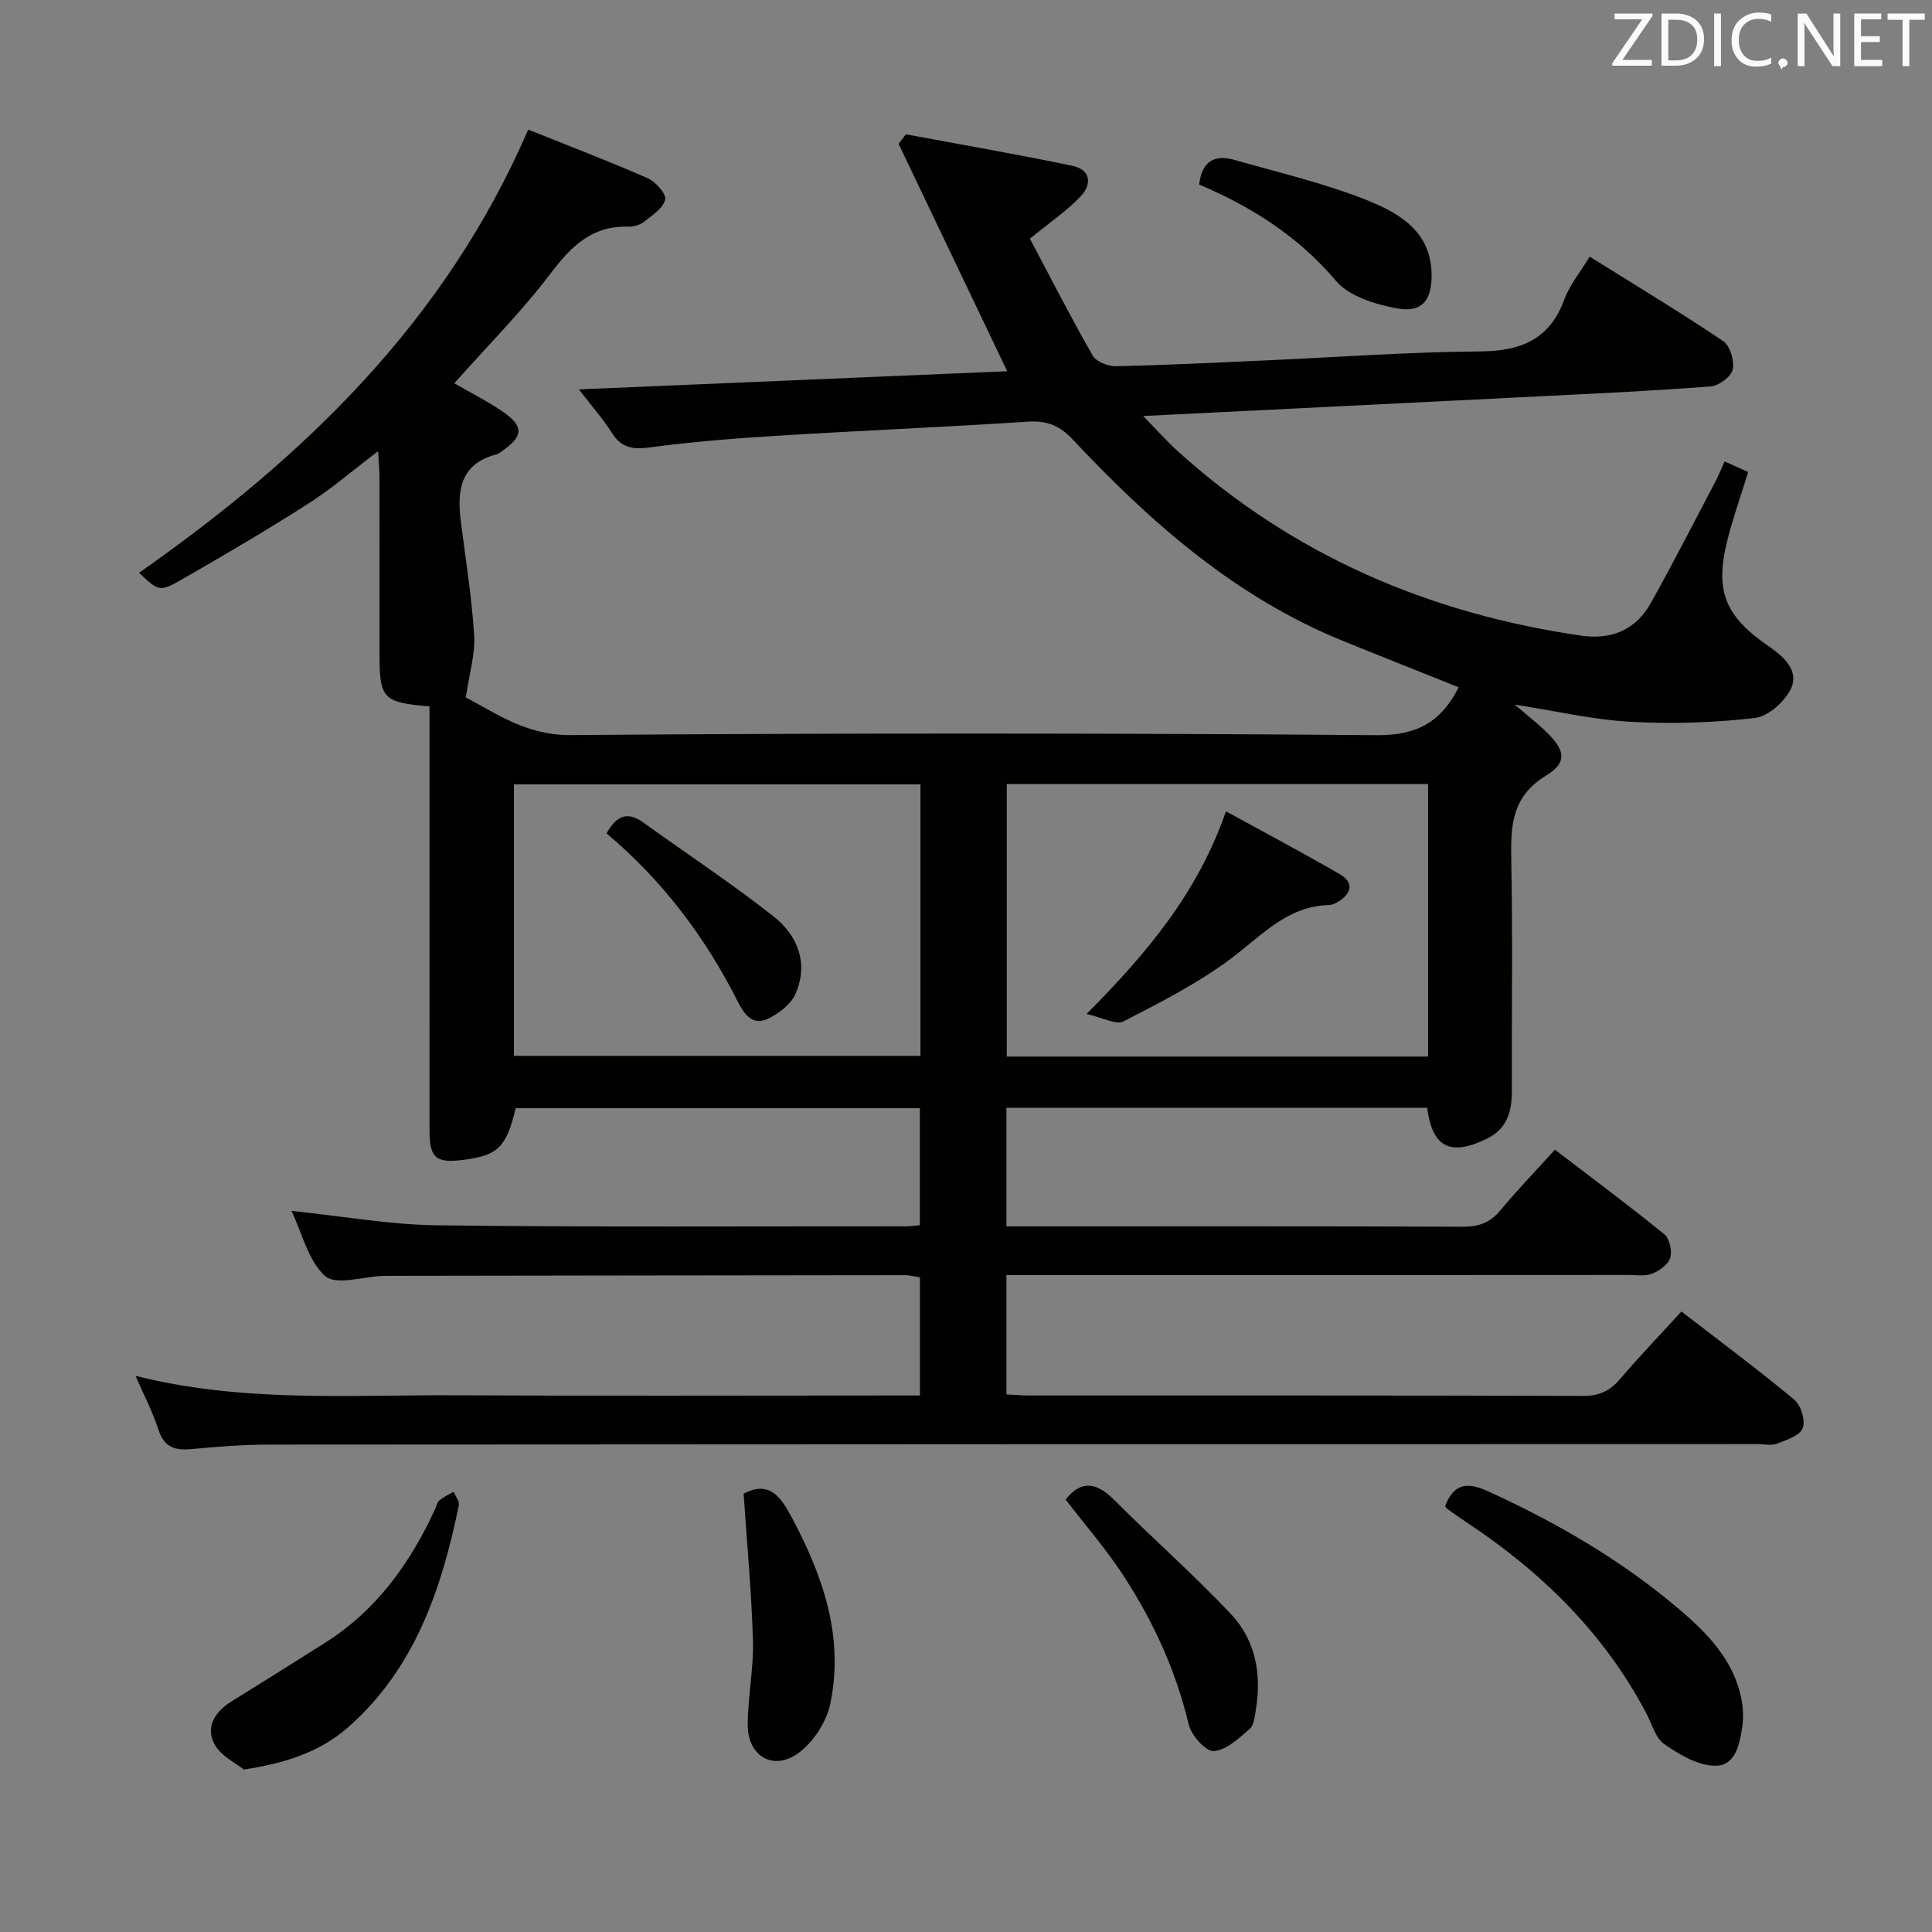 <svg enable-background="new 0 0 400 400" viewBox="0 0 400 400" xmlns="http://www.w3.org/2000/svg"><rect x="0" y="0" width="400" height="400" fill="#808080" stroke="none"/><g fill="#010100"><path d="m213.23 49.42c4.21 7.95 8.41 16.18 13 24.2.73 1.28 3.2 2.23 4.84 2.2 10.31-.22 20.62-.74 30.92-1.2 14.79-.66 29.57-1.75 44.37-1.86 8.48-.06 14.46-2.42 17.54-10.8 1.11-3.03 3.32-5.67 5.23-8.83 9.48 5.93 18.71 11.49 27.64 17.5 1.43.96 2.36 4.09 1.97 5.87-.32 1.48-2.87 3.37-4.55 3.5-11.77.92-23.56 1.46-35.35 2.05-26.89 1.36-53.79 2.67-82.16 4.08 2.91 2.98 4.92 5.26 7.16 7.28 23.81 21.52 51.95 33.61 83.51 38.19 6.28.91 11.3-1.18 14.39-6.68 4.63-8.24 8.91-16.68 13.32-25.04.68-1.29 1.24-2.66 2.01-4.34 1.73.78 3.17 1.42 4.87 2.18-1.43 4.63-2.95 8.96-4.12 13.39-2.94 11.14-.87 16.38 8.59 22.85 3.01 2.06 6.09 5 4.41 8.58-1.27 2.7-4.71 5.79-7.49 6.11-8.52.99-17.22 1.26-25.79.79-7.66-.42-15.24-2.21-23.94-3.56 2.67 2.28 4.6 3.79 6.37 5.48 4.1 3.91 4.64 6.46.09 9.24-7.27 4.45-7.3 10.68-7.16 17.82.3 15.83.06 31.66.11 47.49.01 4.29-1.02 7.86-5.24 9.89-7.51 3.62-11.24 1.77-12.29-6.45-28.88 0-57.81 0-87.11 0v24.56h5c29.83 0 59.66-.05 89.49.07 3.27.01 5.62-.81 7.73-3.34 3.49-4.2 7.3-8.15 11.34-12.61 7.73 5.91 15.31 11.55 22.64 17.5 1.09.88 1.66 3.43 1.24 4.85-.4 1.38-2.21 2.7-3.7 3.31-1.45.59-3.28.28-4.94.28-40.98.03-81.98.03-122.97.03-1.82 0-3.64 0-5.83 0v24.7c1.67.08 3.29.22 4.9.22 38.16.01 76.32-.04 114.48.09 3.34.01 5.57-1.03 7.67-3.5 3.98-4.66 8.23-9.09 12.7-13.98 7.99 6.17 15.85 12.01 23.36 18.25 1.39 1.15 2.36 4.36 1.75 5.92-.61 1.55-3.37 2.44-5.35 3.2-1.16.45-2.63.08-3.97.08-102.65.02-205.3.03-307.96.11-5.47 0-10.96.42-16.42.94-3.44.32-5.59-.49-6.74-4.07s-2.93-6.95-4.73-11.11c22.08 5.56 43.91 3.93 65.64 4.03 30.33.15 60.66.04 90.99.04h5.77c0-8.3 0-16.21 0-24.47-.99-.14-2.08-.44-3.17-.44-35.66.03-71.32.09-106.98.14-.33 0-.67 0-1 .01-4.11.14-9.75 2.02-11.98.04-3.52-3.13-4.76-8.84-6.98-13.5 10.37 1.07 20.34 2.87 30.33 2.99 32.32.4 64.65.19 96.98.21.81 0 1.63-.13 2.79-.24 0-8.02 0-15.92 0-24.22-27.88 0-55.77 0-83.68 0-1.95 8.11-3.64 9.78-10.91 10.71-5.59.71-6.92-.4-6.93-6-.02-27.5-.01-54.99-.01-82.49 0-1.81 0-3.63 0-5.41-9.64-.82-10.34-1.57-10.34-10.77 0-12.16.01-24.33-.01-36.49 0-1.6-.16-3.21-.28-5.58-5.26 3.99-9.65 7.79-14.49 10.88-8.54 5.46-17.28 10.6-26.08 15.64-4.73 2.71-4.86 2.49-8.93-1.34 34.07-23.88 63.36-51.93 80.57-91.76 7.8 3.13 16.31 6.38 24.65 10.02 1.68.73 3.96 3.24 3.71 4.46-.37 1.77-2.68 3.26-4.37 4.6-.85.67-2.18 1.05-3.28 1.02-7.41-.22-11.71 3.93-15.95 9.53-6.08 8.03-13.26 15.23-20.06 22.89 3.44 2 7 3.77 10.23 6.02 4.18 2.92 4.01 4.97-.23 7.95-.41.29-.82.64-1.28.76-7.47 1.93-8.18 7.44-7.38 13.79.99 7.9 2.28 15.78 2.77 23.71.24 3.89-1.01 7.87-1.73 12.83 5.94 3.03 12.35 7.85 21.71 7.78 55.66-.43 111.32-.43 166.97.02 8.46.07 13.37-2.93 16.88-9.92-7.95-3.18-15.96-6.35-23.95-9.59-22.26-9.05-39.8-24.49-55.94-41.7-2.82-3.01-5.47-3.96-9.46-3.69-17.09 1.13-34.21 1.82-51.3 2.88-8.95.55-17.91 1.25-26.8 2.44-3.6.49-5.94.08-7.92-3.08-1.74-2.78-3.96-5.27-6.77-8.93 30.46-1.29 59.88-2.54 88.67-3.76-7.47-15.64-14.98-31.36-22.49-47.08.51-.66 1.01-1.31 1.52-1.97 11.5 2.14 23.03 4.13 34.47 6.52 3.89.81 4.07 3.9 1.62 6.41-2.72 2.86-6.05 5.12-10.42 8.68zm-22.66 112.98c-28.26 0-56.26 0-84.17 0v56.2h84.17c0-18.91 0-37.48 0-56.2zm105.1 56.35c0-19.11 0-37.69 0-56.42-29.3 0-58.33 0-87.23 0v56.42z"/><path d="m299.2 311.79c1.93-4.94 4.86-4.88 9.08-2.95 14.14 6.47 27.47 14.22 39.33 24.3 5.97 5.07 11.49 10.72 12.99 18.93.32 1.76.36 3.65.11 5.42-.53 3.69-1.41 8.23-5.77 8.09-3.54-.11-7.31-2.34-10.39-4.49-1.83-1.28-2.54-4.19-3.71-6.39-8.76-16.61-21.7-29.27-37.21-39.52-1.38-.91-2.73-1.89-4.08-2.85-.13-.09-.18-.27-.35-.54z"/><path d="m50.49 366.37c-1.56-1.28-4.78-2.79-6.11-5.3-1.85-3.48.1-6.67 3.51-8.78 6.5-4.02 12.97-8.1 19.43-12.18 10.65-6.73 17.63-16.49 22.79-27.73.28-.6.41-1.38.87-1.76.88-.71 1.94-1.2 2.93-1.77.39.93 1.26 1.96 1.09 2.78-3.56 17.34-9.09 33.8-22.91 45.97-5.62 4.95-12.54 7.37-21.6 8.77z"/><path d="m220.63 310.47c3.31-4.2 6.49-3.5 10.08.1 7.96 7.97 16.44 15.44 24.16 23.62 5.02 5.33 6.35 12.29 5.17 19.57-.24 1.46-.36 3.37-1.3 4.19-2.23 1.94-4.85 4.42-7.45 4.59-1.66.11-4.65-3.26-5.18-5.51-2.61-10.98-7.2-21.04-13.25-30.41-3.66-5.69-8.15-10.83-12.23-16.15z"/><path d="m153.96 309.26c5.31-2.84 7.71.67 9.97 4.91 6.44 12.09 10.87 24.7 7.98 38.54-.77 3.68-3.35 7.73-6.32 10.03-5.3 4.11-10.81 1.02-10.78-5.69.02-5.78 1.24-11.58 1.08-17.34-.29-10.07-1.24-20.13-1.93-30.45z"/><path d="m248.27 38.2c.6-4.98 3.33-6.23 7.32-5.09 9.05 2.59 18.28 4.73 27 8.17 6.87 2.71 13.78 6.48 13.81 15.7.01 5.25-2.03 7.83-7.21 6.86-4.47-.83-9.88-2.48-12.59-5.69-7.77-9.17-17.33-15.27-28.33-19.95z"/><path d="m125.58 172.54c2.16-3.89 4.49-4.49 7.61-2.25 9.01 6.49 18.31 12.62 27.02 19.49 4.97 3.92 7.24 9.72 4.49 15.98-.97 2.22-3.56 4.19-5.88 5.24-3.05 1.38-4.8-1.11-6.07-3.63-6.73-13.35-15.57-25.07-27.17-34.83z"/><path d="m253.82 167.98c7.99 4.38 15.86 8.54 23.56 13.01 3.05 1.77 2.41 4.02-.38 5.74-.55.34-1.24.63-1.87.65-8.68.23-13.92 6.34-20.23 11.06-6.85 5.13-14.64 9.08-22.29 13.03-1.51.78-4.23-.77-7.66-1.53 12.82-12.88 23.1-25.32 28.87-41.96z"/></g><path d="m342.2 3.2-6.3 9.2h6.1v1.2h-8.2v-.5l6.2-9.1h-5.7v-1.2h7.8v.4z" fill="#fafafb"/><path d="m344 13.7v-10.9h3.1c1.6 0 3 .5 4.1 1.4 1.1 1 1.6 2.2 1.6 3.9s-.5 3-1.6 4-2.5 1.5-4.2 1.5h-3zm1.4-9.6v8.4h1.6c1.4 0 2.5-.4 3.2-1.1.8-.8 1.2-1.8 1.2-3.2s-.4-2.4-1.2-3.1-1.8-1-3.1-1z" fill="#fafafb"/><path d="m356.3 2.8v10.9h-1.4v-10.9z" fill="#fafafb"/><path d="m366.6 13.2c-.8.4-1.8.6-3 .6-1.6 0-2.8-.5-3.7-1.5s-1.4-2.3-1.4-3.9c0-1.7.5-3.2 1.6-4.2s2.4-1.6 4-1.6c1 0 1.9.1 2.6.4v1.5c-.8-.4-1.6-.6-2.6-.6-1.2 0-2.2.4-3 1.2s-1.1 1.9-1.1 3.3c0 1.3.4 2.3 1.1 3.1s1.6 1.1 2.8 1.1c1.1 0 2-.2 2.8-.7v1.3z" fill="#fafafb"/><path d="m368.2 13c0-.3.1-.5.3-.6.2-.2.4-.3.6-.3.3 0 .5.1.7.3s.3.4.3.6-.1.5-.3.6c-.2.2-.4.3-.7.3-.3 1-.5-.1-.6-.3-.2-.2-.3-.4-.3-.6z" fill="#fafafb"/><path d="m381.1 13.7h-1.7l-5.5-8.4c-.2-.2-.3-.5-.4-.7 0 .2.1.8.1 1.5v7.6h-1.4v-10.9h1.8l5.3 8.3c.3.4.4.6.4.8 0-.3-.1-.8-.1-1.6v-7.5h1.4v10.9z" fill="#fafafb"/><path d="m389.7 13.7h-5.8v-10.9h5.6v1.2h-4.2v3.5h3.9v1.2h-3.9v3.7h4.4z" fill="#fafafb"/><path d="m398.4 4.1h-3.1v9.6h-1.4v-9.6h-3.1v-1.3h7.7v1.3z" fill="#fafafb"/></svg>